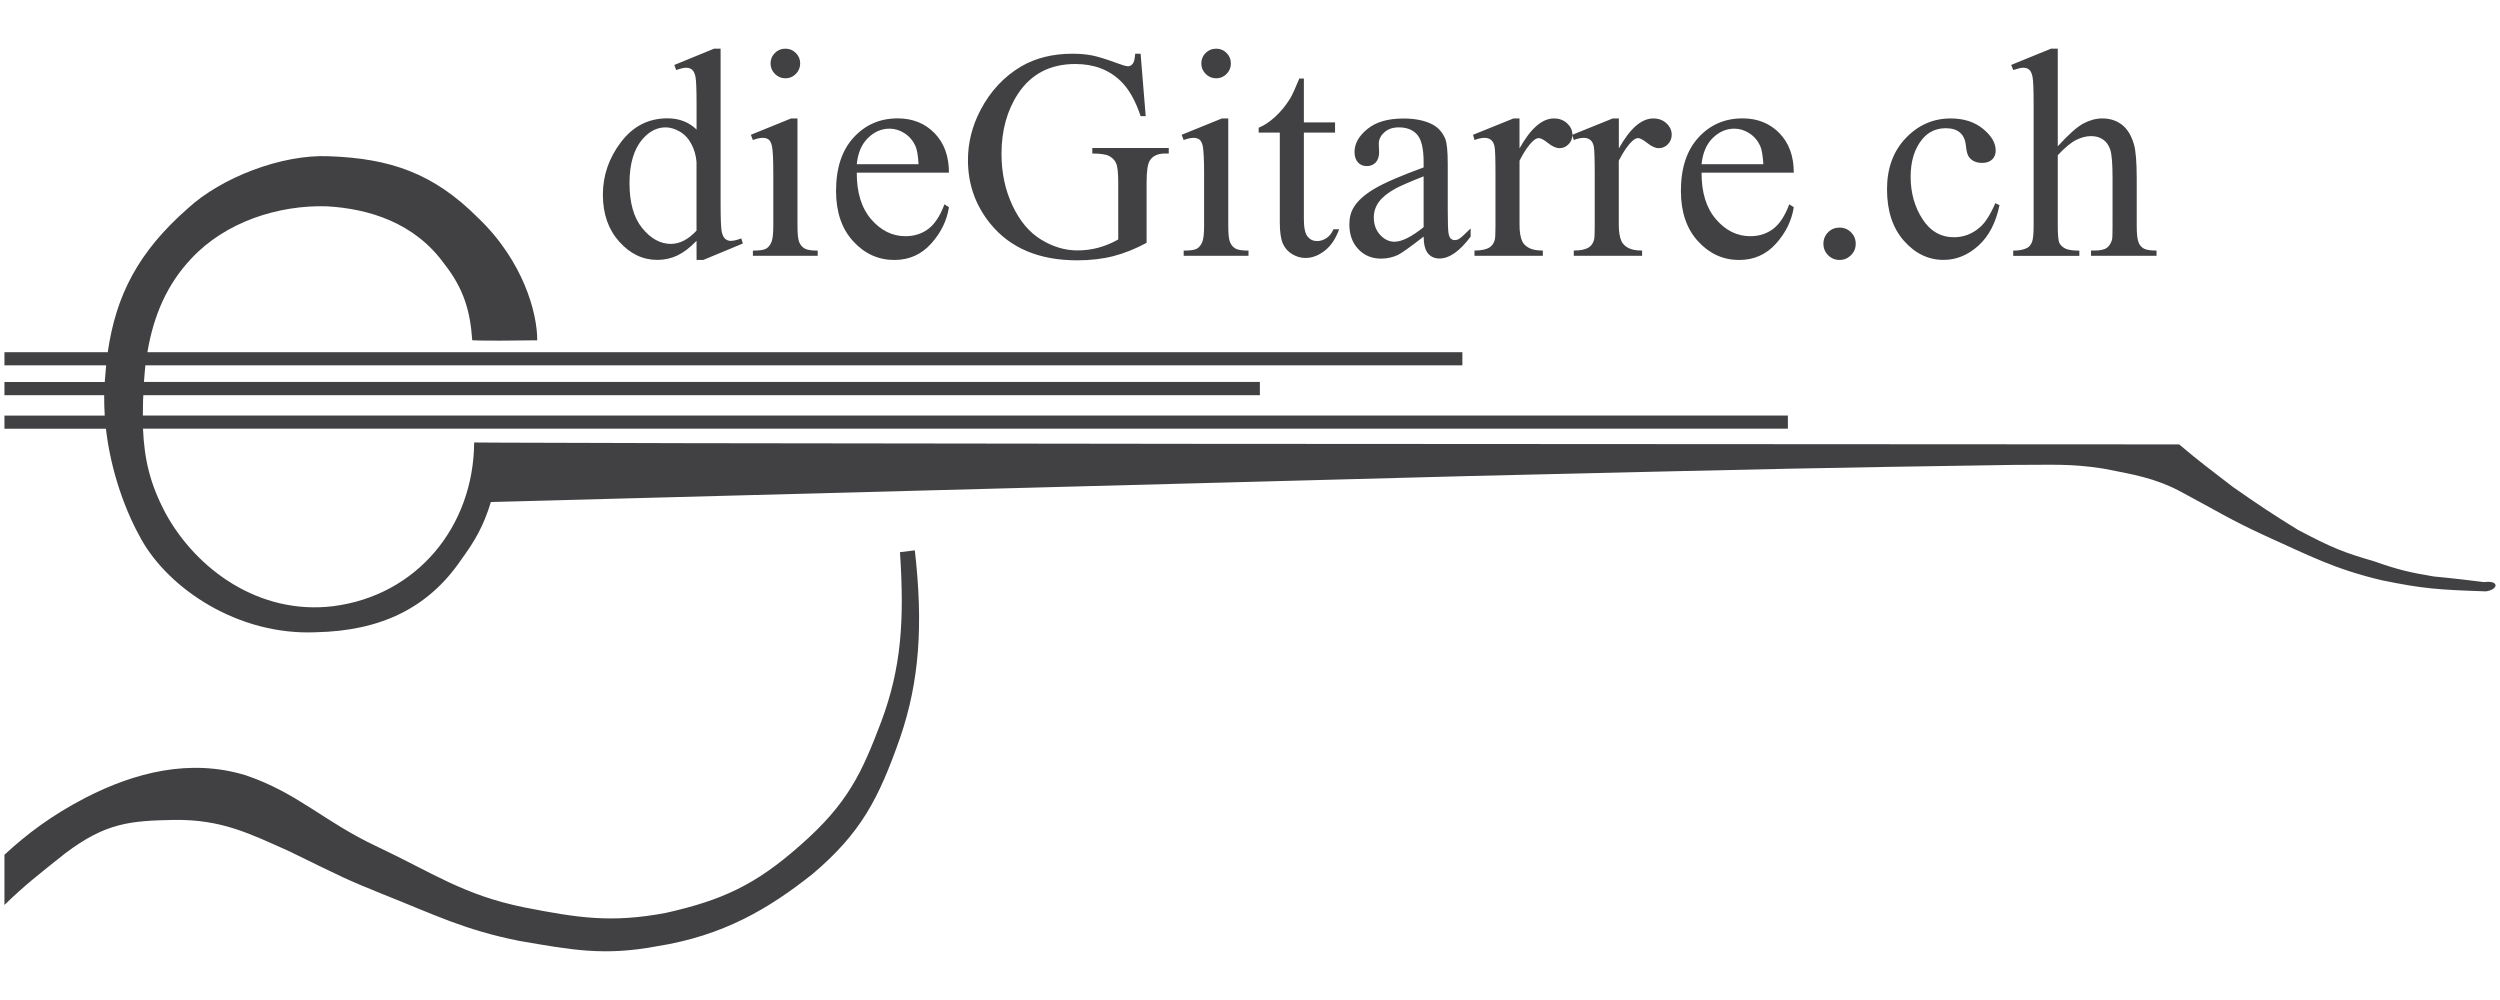<?xml version="1.0" encoding="utf-8"?>
<!-- Generator: Adobe Illustrator 16.0.3, SVG Export Plug-In . SVG Version: 6.00 Build 0)  -->
<!DOCTYPE svg PUBLIC "-//W3C//DTD SVG 1.1//EN" "http://www.w3.org/Graphics/SVG/1.1/DTD/svg11.dtd">
<svg version="1.1" id="Layer_1" xmlns="http://www.w3.org/2000/svg" xmlns:xlink="http://www.w3.org/1999/xlink" x="0px" y="0px"
	 width="100px" height="40px" viewBox="0 0 100 40" enable-background="new 0 0 100 40" xml:space="preserve">
<g id="Ebene_1">
	<g>
		<g>
			<path fill="#414042" d="M35.999,22.087c0.182,2.757,0.05,4.632-0.745,6.769c-0.774,2.036-1.318,3.277-3.274,4.982
				c-1.765,1.556-3.092,2.172-5.353,2.679c-2.158,0.404-3.48,0.206-5.657-0.222c-2.438-0.494-3.663-1.386-5.941-2.457
				c-2.089-0.989-3.126-2.125-5.21-2.83c-2.214-0.674-4.417-0.116-6.395,0.899C2.07,32.61,1.085,33.352,0.178,34.19v2.008
				c0.827-0.804,1.401-1.246,2.426-2.061c1.638-1.237,2.611-1.307,4.384-1.341c1.874-0.018,2.979,0.536,4.616,1.271
				c2.147,1.05,2.232,1.104,3.715,1.703c2.084,0.827,3.241,1.421,5.433,1.862c2.131,0.368,3.406,0.611,5.502,0.222
				c2.679-0.419,4.511-1.515,6.248-2.894c1.926-1.631,2.638-2.988,3.497-5.435c0.784-2.283,0.933-4.535,0.594-7.511L35.999,22.087z"
				/>
			<path fill="#414042" d="M99.362,23.284c-1.24-0.156-2-0.225-2.011-0.225c-0.93-0.153-1.45-0.275-2.371-0.602
				c-1.216-0.357-1.627-0.506-3.053-1.258c-0.953-0.582-1.653-1.051-2.601-1.714c-0.798-0.613-1.36-1.03-2.16-1.709
				c-68.12-0.023-68.207-0.081-68.2-0.077c-0.023,3.373-2.297,6.126-5.648,6.55c-2.95,0.355-5.463-1.468-6.695-3.717
				c-0.625-1.175-0.852-2.163-0.903-3.384h65.795v-0.526H5.714c0-0.205,0.005-0.416,0.009-0.628
				c0.008-0.064,0.008-0.122,0.008-0.185h44.664v-0.531H5.758c0.011-0.218,0.041-0.442,0.057-0.665h52.68v-0.525H5.896
				c0.25-1.485,0.795-2.731,1.762-3.751c1.352-1.453,3.47-2.147,5.428-2.084c1.653,0.097,3.493,0.642,4.689,2.308
				c0.79,1.003,1.035,1.91,1.115,3.051c0.018-0.012,0,0.039,2.599,0c0.007-1.059-0.538-3.155-2.375-4.907
				c-1.776-1.775-3.498-2.366-5.947-2.455c-1.914-0.087-4.33,0.865-5.651,2.083c-1.992,1.747-2.879,3.485-3.206,5.755H0.178v0.526
				h4.068c-0.022,0.223-0.04,0.442-0.056,0.665H0.178v0.53h3.989c0,0.009,0,0.023,0,0.03c0,0.264,0.005,0.521,0.022,0.784H0.178
				v0.526h4.059c0.206,1.783,0.813,3.359,1.412,4.42c1.112,1.991,3.883,3.86,6.999,3.721c2.54-0.056,4.464-0.937,5.798-2.9
				c0.56-0.767,0.893-1.344,1.19-2.31l39.195-1.04c13.416-0.315,13.359-0.315,21.717-0.444c1.497,0.005,2.216-0.062,3.567,0.145
				c1.223,0.235,2.079,0.385,3.052,0.892c1.442,0.768,2.049,1.158,3.421,1.788c1.798,0.812,2.802,1.345,4.683,1.789
				c1.621,0.336,2.264,0.382,4.165,0.445C99.942,23.582,99.984,23.202,99.362,23.284z"/>
		</g>
		<path fill="#414042" d="M27.861,9.632c-0.26,0.273-0.514,0.467-0.763,0.586c-0.249,0.118-0.517,0.178-0.804,0.178
			c-0.582,0-1.092-0.245-1.526-0.731c-0.436-0.488-0.653-1.114-0.653-1.879s0.241-1.466,0.723-2.1
			c0.481-0.636,1.101-0.953,1.859-0.953c0.47,0,0.858,0.15,1.166,0.449V4.197c0-0.609-0.015-0.984-0.044-1.125
			c-0.029-0.139-0.075-0.234-0.137-0.285c-0.062-0.051-0.14-0.077-0.233-0.077c-0.101,0-0.235,0.032-0.401,0.093l-0.076-0.204
			l1.59-0.652h0.262V8.12c0,0.625,0.015,1.007,0.044,1.145c0.029,0.137,0.077,0.233,0.14,0.289c0.064,0.054,0.139,0.081,0.224,0.081
			c0.104,0,0.245-0.032,0.418-0.099l0.065,0.204l-1.584,0.658h-0.268L27.861,9.632L27.861,9.632z M27.861,9.226v-2.75
			c-0.022-0.265-0.093-0.505-0.21-0.722c-0.116-0.218-0.27-0.381-0.463-0.492s-0.379-0.167-0.563-0.167
			c-0.341,0-0.647,0.154-0.915,0.461c-0.354,0.404-0.53,0.994-0.53,1.771c0,0.784,0.17,1.385,0.513,1.803
			c0.342,0.418,0.722,0.626,1.142,0.626C27.189,9.756,27.531,9.579,27.861,9.226z M31.899,4.738v4.289
			c0,0.334,0.023,0.556,0.073,0.667c0.049,0.111,0.121,0.194,0.216,0.248c0.094,0.055,0.268,0.082,0.521,0.082v0.209h-2.593v-0.209
			c0.26,0,0.435-0.025,0.524-0.075c0.089-0.051,0.16-0.134,0.212-0.251c0.053-0.117,0.08-0.339,0.08-0.669V6.971
			c0-0.579-0.017-0.954-0.053-1.124c-0.027-0.125-0.07-0.211-0.128-0.26c-0.059-0.048-0.138-0.073-0.239-0.073
			c-0.109,0-0.241,0.029-0.397,0.088l-0.081-0.21l1.608-0.653h0.258V4.738z M31.417,1.947c0.164,0,0.302,0.057,0.417,0.173
			c0.115,0.114,0.173,0.252,0.173,0.417s-0.058,0.303-0.173,0.42s-0.252,0.175-0.417,0.175c-0.163,0-0.302-0.058-0.42-0.175
			c-0.116-0.117-0.175-0.256-0.175-0.42s0.058-0.302,0.173-0.417C31.109,2.004,31.249,1.947,31.417,1.947z M34.271,6.906
			c-0.004,0.793,0.188,1.415,0.577,1.866c0.389,0.45,0.845,0.676,1.37,0.676c0.349,0,0.653-0.096,0.911-0.288
			c0.258-0.193,0.475-0.521,0.649-0.988l0.18,0.117c-0.082,0.533-0.318,1.017-0.71,1.454c-0.393,0.438-0.884,0.656-1.474,0.656
			c-0.642,0-1.19-0.25-1.647-0.749s-0.685-1.17-0.685-2.013c0-0.913,0.234-1.625,0.702-2.136c0.468-0.511,1.055-0.766,1.763-0.766
			c0.598,0,1.09,0.197,1.475,0.591c0.384,0.395,0.576,0.922,0.576,1.582L34.271,6.906L34.271,6.906z M34.271,6.568h2.471
			c-0.019-0.342-0.06-0.583-0.122-0.722c-0.098-0.217-0.242-0.389-0.435-0.513c-0.191-0.125-0.393-0.187-0.603-0.187
			c-0.322,0-0.61,0.125-0.866,0.376C34.463,5.772,34.314,6.122,34.271,6.568z M45.624,2.151l0.204,2.494h-0.204
			c-0.206-0.621-0.471-1.089-0.798-1.404c-0.469-0.454-1.074-0.681-1.812-0.681c-1.006,0-1.772,0.398-2.296,1.194
			c-0.439,0.671-0.658,1.473-0.658,2.401c0,0.752,0.146,1.44,0.437,2.062c0.292,0.623,0.673,1.077,1.146,1.366
			c0.472,0.29,0.957,0.434,1.454,0.434c0.292,0,0.573-0.037,0.845-0.111c0.272-0.074,0.535-0.183,0.787-0.327V7.295
			c0-0.396-0.03-0.656-0.09-0.778c-0.06-0.123-0.154-0.215-0.28-0.28c-0.126-0.064-0.348-0.096-0.667-0.096V5.919h3.058v0.222
			h-0.146c-0.304,0-0.511,0.1-0.624,0.303c-0.078,0.144-0.116,0.427-0.116,0.851v2.418c-0.447,0.241-0.888,0.418-1.324,0.531
			c-0.435,0.112-0.918,0.169-1.451,0.169c-1.526,0-2.686-0.49-3.479-1.469c-0.595-0.734-0.892-1.582-0.892-2.54
			c0-0.695,0.167-1.362,0.501-1.999c0.396-0.758,0.939-1.34,1.63-1.749c0.579-0.337,1.264-0.507,2.052-0.507
			c0.288,0,0.548,0.023,0.783,0.069c0.235,0.046,0.568,0.149,1,0.309c0.219,0.082,0.363,0.123,0.438,0.123
			c0.074,0,0.137-0.035,0.189-0.102c0.052-0.067,0.084-0.201,0.096-0.399L45.624,2.151L45.624,2.151z M49.131,4.738v4.289
			c0,0.334,0.023,0.556,0.073,0.667c0.049,0.111,0.12,0.194,0.215,0.248s0.268,0.082,0.521,0.082v0.209h-2.593v-0.209
			c0.261,0,0.436-0.025,0.525-0.075c0.089-0.051,0.16-0.134,0.212-0.251c0.053-0.117,0.08-0.339,0.08-0.669V6.971
			c0-0.579-0.019-0.954-0.053-1.124c-0.027-0.125-0.07-0.211-0.128-0.26c-0.059-0.048-0.137-0.073-0.239-0.073
			c-0.109,0-0.241,0.029-0.397,0.088l-0.081-0.21l1.608-0.653h0.257V4.738z M48.647,1.947c0.163,0,0.302,0.057,0.417,0.173
			c0.114,0.114,0.171,0.252,0.171,0.417s-0.057,0.303-0.171,0.42c-0.115,0.117-0.254,0.175-0.417,0.175
			c-0.163,0-0.303-0.058-0.419-0.175c-0.117-0.117-0.175-0.256-0.175-0.42s0.056-0.302,0.171-0.417
			C48.34,2.004,48.48,1.947,48.647,1.947z M52.155,3.142v1.754h1.247v0.408h-1.247v3.461c0,0.345,0.05,0.578,0.148,0.698
			c0.1,0.121,0.226,0.18,0.382,0.18c0.129,0,0.252-0.04,0.374-0.119c0.119-0.08,0.213-0.197,0.279-0.353h0.227
			c-0.136,0.38-0.329,0.667-0.578,0.859c-0.249,0.193-0.504,0.289-0.768,0.289c-0.18,0-0.354-0.049-0.525-0.149
			c-0.17-0.098-0.297-0.241-0.379-0.425c-0.082-0.185-0.123-0.47-0.123-0.854V5.303h-0.845V5.11
			c0.214-0.086,0.432-0.231,0.656-0.434c0.224-0.204,0.422-0.446,0.597-0.725c0.089-0.148,0.212-0.418,0.373-0.81L52.155,3.142
			L52.155,3.142z M56.945,9.464c-0.546,0.424-0.892,0.669-1.03,0.735c-0.21,0.096-0.433,0.146-0.672,0.146
			c-0.368,0-0.671-0.126-0.911-0.379s-0.358-0.585-0.358-0.996c0-0.261,0.058-0.485,0.175-0.676
			c0.159-0.263,0.435-0.514,0.831-0.746c0.394-0.234,1.05-0.517,1.965-0.851v-0.21c0-0.532-0.084-0.897-0.252-1.095
			c-0.169-0.198-0.415-0.297-0.737-0.297c-0.245,0-0.439,0.066-0.582,0.198c-0.147,0.132-0.222,0.284-0.222,0.454l0.013,0.337
			c0,0.179-0.046,0.316-0.136,0.414c-0.092,0.097-0.211,0.146-0.358,0.146c-0.145,0-0.262-0.05-0.354-0.15
			c-0.09-0.101-0.136-0.239-0.136-0.414c0-0.334,0.172-0.641,0.514-0.92c0.342-0.28,0.822-0.42,1.439-0.42
			c0.474,0,0.862,0.08,1.166,0.239c0.228,0.12,0.397,0.309,0.506,0.564c0.071,0.167,0.104,0.509,0.104,1.025v1.812
			c0,0.509,0.011,0.821,0.029,0.936c0.019,0.115,0.051,0.192,0.095,0.23c0.045,0.039,0.097,0.058,0.154,0.058
			c0.063,0,0.117-0.014,0.164-0.041c0.082-0.05,0.238-0.191,0.473-0.425v0.327c-0.435,0.583-0.852,0.875-1.247,0.875
			c-0.19,0-0.342-0.066-0.454-0.198C57.008,10.008,56.949,9.783,56.945,9.464z M56.945,9.086V7.053
			c-0.586,0.233-0.965,0.399-1.136,0.495c-0.308,0.171-0.525,0.351-0.659,0.536c-0.132,0.185-0.198,0.39-0.198,0.611
			c0,0.28,0.083,0.512,0.25,0.697c0.167,0.184,0.36,0.277,0.578,0.277C56.075,9.668,56.463,9.474,56.945,9.086z M60.78,4.738v1.2
			c0.446-0.8,0.905-1.2,1.375-1.2c0.213,0,0.39,0.065,0.531,0.196c0.139,0.13,0.21,0.28,0.21,0.451c0,0.151-0.05,0.28-0.153,0.384
			c-0.1,0.105-0.222,0.158-0.36,0.158c-0.136,0-0.289-0.068-0.458-0.202c-0.167-0.134-0.293-0.201-0.375-0.201
			c-0.07,0-0.146,0.039-0.229,0.117c-0.173,0.158-0.355,0.421-0.54,0.786v2.557c0,0.296,0.036,0.519,0.11,0.671
			c0.05,0.105,0.139,0.192,0.268,0.262c0.129,0.07,0.313,0.105,0.554,0.105v0.209h-2.733v-0.209c0.272,0,0.475-0.043,0.607-0.129
			c0.096-0.062,0.165-0.161,0.203-0.296c0.02-0.066,0.029-0.254,0.029-0.564V6.965c0-0.622-0.012-0.991-0.039-1.11
			c-0.024-0.119-0.072-0.205-0.139-0.259s-0.153-0.082-0.253-0.082c-0.121,0-0.257,0.029-0.408,0.088l-0.058-0.21l1.613-0.652
			L60.78,4.738L60.78,4.738z M64.754,4.738v1.2c0.446-0.8,0.905-1.2,1.375-1.2c0.213,0,0.39,0.065,0.53,0.196
			c0.139,0.13,0.209,0.28,0.209,0.451c0,0.151-0.05,0.28-0.152,0.384c-0.102,0.105-0.222,0.158-0.362,0.158
			c-0.136,0-0.289-0.068-0.458-0.202s-0.294-0.201-0.375-0.201c-0.07,0-0.146,0.039-0.228,0.117
			c-0.174,0.158-0.356,0.421-0.542,0.786v2.557c0,0.296,0.038,0.519,0.112,0.671c0.049,0.105,0.139,0.192,0.268,0.262
			c0.127,0.07,0.313,0.105,0.553,0.105v0.209h-2.733v-0.209c0.272,0,0.474-0.043,0.605-0.129c0.098-0.062,0.165-0.161,0.205-0.296
			c0.02-0.066,0.028-0.254,0.028-0.564V6.965c0-0.622-0.013-0.991-0.038-1.11c-0.026-0.119-0.072-0.205-0.14-0.259
			s-0.154-0.082-0.254-0.082c-0.119,0-0.255,0.029-0.407,0.088l-0.059-0.21l1.614-0.652L64.754,4.738L64.754,4.738z M68.063,6.906
			c-0.004,0.793,0.188,1.415,0.578,1.866c0.387,0.45,0.845,0.676,1.368,0.676c0.35,0,0.654-0.096,0.913-0.288
			c0.257-0.193,0.475-0.521,0.649-0.988l0.18,0.117c-0.082,0.533-0.318,1.017-0.709,1.454c-0.393,0.438-0.885,0.656-1.475,0.656
			c-0.642,0-1.191-0.25-1.647-0.749s-0.684-1.17-0.684-2.013c0-0.913,0.234-1.625,0.702-2.136c0.467-0.511,1.056-0.766,1.763-0.766
			c0.599,0,1.09,0.197,1.476,0.591c0.384,0.395,0.575,0.922,0.575,1.582L68.063,6.906L68.063,6.906z M68.063,6.568h2.471
			c-0.021-0.342-0.061-0.583-0.122-0.722c-0.098-0.217-0.242-0.389-0.435-0.513c-0.191-0.125-0.394-0.187-0.603-0.187
			c-0.322,0-0.611,0.125-0.866,0.376C68.255,5.772,68.107,6.122,68.063,6.568z M73.581,9.104c0.184,0,0.336,0.063,0.46,0.189
			c0.125,0.126,0.188,0.279,0.188,0.458c0,0.179-0.064,0.331-0.189,0.457c-0.128,0.126-0.279,0.19-0.458,0.19
			c-0.179,0-0.331-0.063-0.457-0.19s-0.188-0.278-0.188-0.457c0-0.182,0.063-0.335,0.188-0.461
			C73.25,9.164,73.402,9.104,73.581,9.104z M79.98,8.206c-0.145,0.703-0.426,1.244-0.845,1.622
			c-0.421,0.379-0.884,0.568-1.394,0.568c-0.604,0-1.134-0.254-1.584-0.764c-0.45-0.508-0.676-1.196-0.676-2.062
			c0-0.839,0.249-1.521,0.749-2.045C76.729,5,77.328,4.738,78.028,4.738c0.523,0,0.956,0.139,1.294,0.417
			c0.338,0.277,0.506,0.566,0.506,0.866c0,0.147-0.047,0.267-0.142,0.358c-0.095,0.092-0.228,0.137-0.399,0.137
			c-0.229,0-0.401-0.074-0.519-0.222c-0.066-0.082-0.11-0.237-0.132-0.466c-0.021-0.229-0.1-0.404-0.236-0.524
			c-0.136-0.117-0.324-0.175-0.564-0.175c-0.389,0-0.701,0.144-0.938,0.431c-0.316,0.38-0.472,0.884-0.472,1.51
			c0,0.637,0.156,1.2,0.47,1.688c0.312,0.487,0.734,0.732,1.267,0.732c0.38,0,0.723-0.131,1.025-0.391
			c0.214-0.179,0.422-0.503,0.625-0.972L79.98,8.206z M82.311,1.947v3.904c0.432-0.473,0.773-0.778,1.026-0.912
			c0.253-0.134,0.504-0.202,0.758-0.202c0.301,0,0.563,0.084,0.78,0.25c0.217,0.167,0.379,0.429,0.483,0.787
			c0.073,0.249,0.111,0.703,0.111,1.363v1.888c0,0.337,0.026,0.569,0.082,0.693c0.039,0.093,0.104,0.167,0.198,0.222
			c0.093,0.055,0.265,0.082,0.513,0.082v0.209h-2.621v-0.209h0.121c0.249,0,0.421-0.038,0.519-0.114
			c0.097-0.076,0.166-0.188,0.203-0.335c0.013-0.062,0.018-0.244,0.018-0.547V7.139c0-0.582-0.03-0.966-0.09-1.148
			c-0.062-0.182-0.156-0.319-0.29-0.41c-0.132-0.091-0.291-0.137-0.477-0.137c-0.19,0-0.389,0.05-0.594,0.152
			c-0.207,0.101-0.453,0.305-0.74,0.612v2.82c0,0.366,0.021,0.593,0.061,0.683c0.042,0.089,0.116,0.164,0.227,0.224
			c0.111,0.06,0.303,0.09,0.575,0.09v0.209h-2.645v-0.209c0.236,0,0.424-0.038,0.56-0.111c0.078-0.039,0.138-0.113,0.187-0.222
			c0.046-0.109,0.069-0.33,0.069-0.664V4.197c0-0.609-0.015-0.984-0.044-1.125c-0.029-0.14-0.073-0.234-0.134-0.286
			c-0.06-0.051-0.14-0.077-0.241-0.077c-0.082,0-0.214,0.032-0.396,0.093l-0.082-0.205l1.597-0.652L82.311,1.947L82.311,1.947z"/>
	</g>
</g>
</svg>
